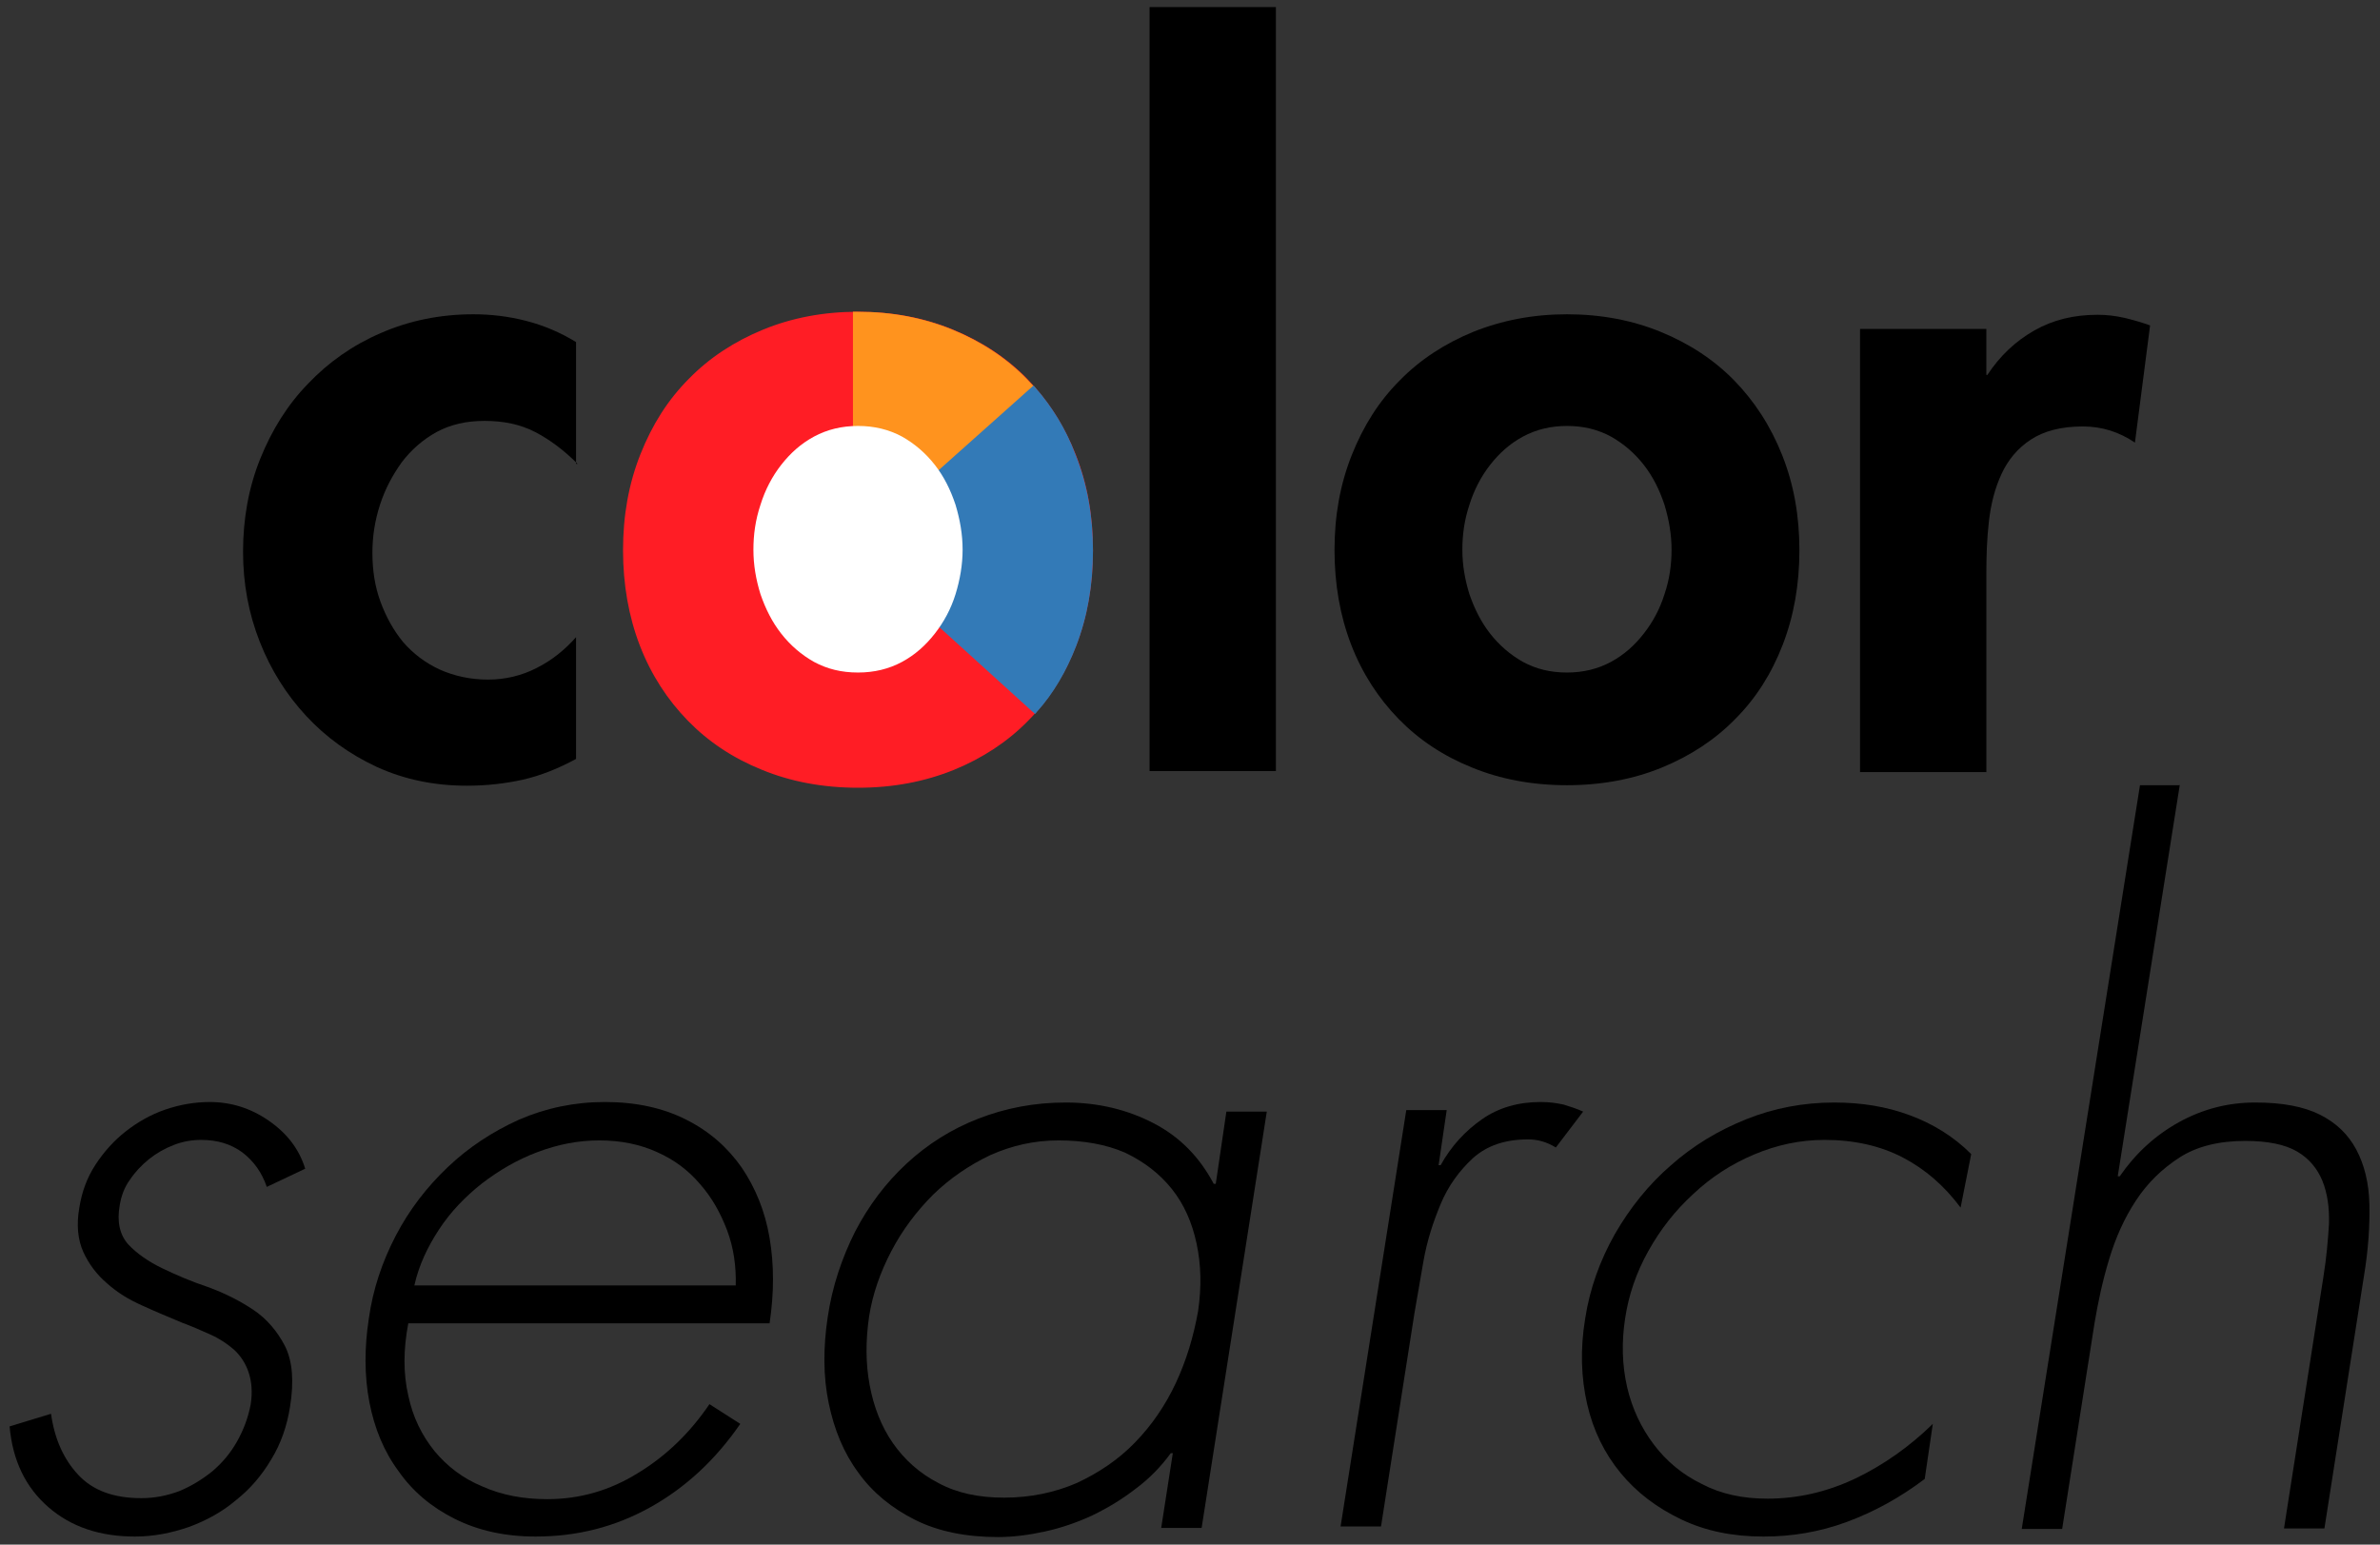 <?xml version="1.0" encoding="utf-8"?>
<!-- Generator: Adobe Illustrator 19.1.0, SVG Export Plug-In . SVG Version: 6.00 Build 0)  -->
<svg version="1.1" xmlns="http://www.w3.org/2000/svg" xmlns:xlink="http://www.w3.org/1999/xlink" x="0px" y="0px"
	 viewBox="0 0 471 305.7" style="enable-background:new 0 0 471 305.7;" xml:space="preserve">
<rect x="0" y="0" width="471" height="305.7" fill="#333333" stroke="none"/>
<style type="text/css">
	.st0{fill:#FF1D25;stroke:#FF1D25;stroke-miterlimit:10;}
	.st1{fill:#FF931E;stroke:#FF931E;stroke-miterlimit:10;}
	.st2{fill:#3FA9F5;stroke:#3FA9F5;stroke-miterlimit:10;}
	.st3{fill:#FFFFFF;}
	.st4{fill:#337AB7;stroke:#337AB7;stroke-miterlimit:10;}
</style>
<g id="Ebene_3">
</g>
<g id="Ebene_4">
	<g>
		<path d="M114.3,91.8c-2.7-2.7-5.5-4.8-8.4-6.3c-2.9-1.5-6.2-2.2-10-2.2c-3.6,0-6.7,0.7-9.5,2.2c-2.7,1.5-5,3.5-6.9,6
			c-1.8,2.5-3.3,5.3-4.3,8.4c-1,3.1-1.5,6.2-1.5,9.5c0,3.5,0.5,6.7,1.6,9.7c1.1,3,2.6,5.7,4.5,8c2,2.3,4.4,4.1,7.2,5.4
			c2.9,1.3,6.1,2,9.6,2c3.4,0,6.7-0.8,9.6-2.3c3-1.5,5.6-3.6,7.8-6.1v24.1c-3.5,1.9-7,3.3-10.5,4.1c-3.6,0.8-7.3,1.2-11.1,1.2
			c-6.4,0-12.3-1.2-17.8-3.7c-5.4-2.5-10.1-5.9-14-10.1c-3.9-4.2-7-9.1-9.2-14.7c-2.2-5.6-3.3-11.5-3.3-17.8
			c0-6.5,1.1-12.7,3.4-18.4c2.3-5.7,5.4-10.7,9.5-14.9c4-4.2,8.8-7.6,14.4-10c5.5-2.4,11.6-3.7,18.3-3.7c3.4,0,6.9,0.4,10.4,1.3
			c3.5,0.9,6.8,2.3,9.9,4.2V91.8z"/>
		<path d="M252.5,152.6h-25V1.4h25V152.6z"/>
		<path d="M310.1,62.2c6.8,0,13,1.2,18.6,3.5c5.6,2.3,10.5,5.5,14.5,9.6c4,4.1,7.2,9,9.5,14.8c2.3,5.8,3.4,12,3.4,18.8
			c0,6.8-1.1,13-3.3,18.7c-2.2,5.7-5.3,10.6-9.4,14.7c-4,4.1-8.9,7.3-14.5,9.6c-5.6,2.3-11.9,3.5-18.8,3.5c-6.9,0-13.2-1.2-18.8-3.5
			c-5.7-2.3-10.5-5.5-14.5-9.6c-4-4.1-7.2-9-9.4-14.7c-2.2-5.7-3.3-12-3.3-18.7c0-6.8,1.1-13,3.4-18.8c2.3-5.8,5.4-10.7,9.5-14.8
			c4-4.1,8.9-7.3,14.5-9.6C297.2,63.4,303.4,62.2,310.1,62.2z M310.1,84.3c-3.2,0-6.1,0.7-8.7,2.1c-2.6,1.4-4.7,3.3-6.5,5.6
			c-1.8,2.3-3.2,5-4.1,7.9c-1,3-1.4,5.9-1.4,8.9c0,3,0.5,5.9,1.4,8.8c1,2.9,2.3,5.5,4.1,7.8c1.8,2.3,4,4.2,6.5,5.6
			c2.6,1.4,5.4,2.1,8.7,2.1c3.2,0,6.1-0.7,8.7-2.1c2.6-1.4,4.7-3.3,6.5-5.6c1.8-2.3,3.2-4.9,4.1-7.8c1-2.9,1.4-5.9,1.4-8.8
			c0-3-0.5-5.9-1.4-8.9c-1-3-2.3-5.6-4.1-7.9c-1.8-2.3-4-4.2-6.5-5.6C316.2,85,313.4,84.3,310.1,84.3z"/>
		<path d="M392.9,74.2h0.4c2.5-3.8,5.6-6.7,9.3-8.8c3.7-2.1,7.8-3.1,12.5-3.1c1.8,0,3.5,0.2,5.3,0.6c1.7,0.4,3.4,0.9,5.1,1.5
			l-3,23.2c-3.1-2.1-6.5-3.2-10.3-3.2c-4.3,0-7.7,0.9-10.3,2.6c-2.6,1.7-4.5,4-5.8,6.8c-1.3,2.8-2.1,5.9-2.5,9.4
			c-0.4,3.5-0.5,6.8-0.5,10.2v39.4h-25V65.1h25V74.2z"/>
		<path d="M52.8,234.9c-1-2.9-2.6-5.1-4.8-6.8c-2.3-1.7-5-2.5-8.2-2.5c-1.8,0-3.6,0.3-5.4,1c-1.8,0.7-3.4,1.6-4.9,2.8
			c-1.5,1.2-2.8,2.6-3.8,4.1c-1.1,1.5-1.7,3.2-2,5c-0.6,3.3,0,5.9,1.7,7.8c1.7,1.8,4,3.4,6.7,4.7c2.7,1.3,5.7,2.6,9,3.7
			c3.3,1.2,6.3,2.7,9,4.5c2.7,1.8,4.8,4.3,6.3,7.2c1.5,3,1.8,7,1,12c-0.6,3.8-1.8,7.3-3.7,10.4c-1.9,3.2-4.2,5.9-7,8.1
			c-2.7,2.3-5.8,4-9.3,5.3c-3.5,1.2-7,1.9-10.7,1.9c-6.9,0-12.6-1.9-17.1-5.8c-4.5-3.9-7.1-9.2-7.7-16l8.2-2.5c0.7,5,2.5,9,5.4,12.1
			c2.9,3.1,7,4.6,12.5,4.6c2.6,0,5.1-0.5,7.5-1.4c2.4-1,4.5-2.3,6.5-3.9c2-1.7,3.6-3.6,4.9-5.9c1.3-2.3,2.2-4.7,2.7-7.3
			c0.4-2.5,0.2-4.6-0.4-6.4c-0.6-1.8-1.6-3.3-2.9-4.5c-1.4-1.2-2.9-2.2-4.7-3c-1.8-0.8-3.6-1.6-5.5-2.3c-2.6-1.1-5.3-2.2-7.9-3.4
			c-2.7-1.2-5-2.6-7-4.4c-2-1.7-3.6-3.8-4.7-6.2c-1.1-2.4-1.4-5.4-0.8-8.8c0.5-3.1,1.5-5.9,3.2-8.5c1.7-2.6,3.7-4.8,6-6.6
			c2.3-1.8,4.9-3.3,7.8-4.3c2.9-1,5.9-1.5,8.8-1.5c4.2,0,8.1,1.2,11.7,3.7c3.6,2.5,6,5.6,7.2,9.5L52.8,234.9z"/>
		<path d="M80.8,261.9c-1,5.2-1,10,0,14.3c0.9,4.3,2.7,7.9,5.2,11c2.5,3,5.6,5.4,9.5,7c3.8,1.7,8.1,2.5,12.8,2.5
			c6.4,0,12.4-1.7,18-5.2c5.6-3.4,10.3-8,14.1-13.6l6.1,3.9c-4.9,7.1-10.8,12.6-17.8,16.5c-7,3.9-14.5,5.8-22.7,5.8
			c-6.1,0-11.4-1.2-16-3.5c-4.6-2.3-8.3-5.4-11.1-9.4c-2.9-3.9-4.8-8.5-5.8-13.7c-1-5.2-1-10.8-0.1-16.6c0.8-5.7,2.6-11.1,5.3-16.3
			c2.7-5.2,6.2-9.7,10.3-13.6c4.1-3.9,8.8-7,14.1-9.4c5.3-2.3,11-3.5,17-3.5c6.2,0,11.6,1.2,16.1,3.5c4.6,2.3,8.2,5.5,11,9.5
			c2.7,4,4.6,8.6,5.5,13.9c0.9,5.3,0.9,10.9,0,16.9H80.8z M145.6,254.4c0.1-3.8-0.4-7.4-1.7-10.9c-1.3-3.4-3-6.5-5.4-9.2
			c-2.3-2.7-5.1-4.8-8.5-6.3c-3.3-1.5-7.1-2.3-11.4-2.3c-4.2,0-8.2,0.8-12.2,2.3c-4,1.5-7.6,3.6-11,6.2c-3.3,2.6-6.2,5.6-8.5,9.1
			c-2.3,3.5-4,7.1-4.9,11.1H145.6z"/>
		<path d="M237.8,302.4h-8l2.3-14.8h-0.4c-1.9,2.6-4.2,5-6.9,7c-2.7,2.1-5.5,3.8-8.6,5.3c-3,1.4-6.2,2.5-9.4,3.2
			c-3.2,0.7-6.3,1.1-9.3,1.1c-6.3,0-11.8-1.1-16.4-3.4c-4.6-2.3-8.4-5.4-11.2-9.3c-2.9-3.9-4.8-8.5-5.9-13.8c-1.1-5.3-1.1-11-0.2-17
			c0.9-6.1,2.8-11.7,5.4-16.9c2.7-5.2,6.1-9.7,10.2-13.5c4.1-3.8,8.8-6.8,14.2-8.9c5.4-2.1,11.1-3.2,17.3-3.2
			c6.4,0,12.2,1.4,17.4,4.1c5.2,2.7,9.1,6.7,11.9,12h0.4l2.1-14.3h8L237.8,302.4z M209.5,225.7c-4.8,0-9.2,1-13.5,2.9
			c-4.2,2-8,4.6-11.3,7.8c-3.3,3.3-6.1,7-8.3,11.2c-2.2,4.2-3.7,8.5-4.4,12.9c-0.7,4.8-0.7,9.3,0.1,13.6c0.8,4.3,2.3,8.2,4.6,11.5
			c2.3,3.3,5.3,6,9,7.9c3.7,2,8,2.9,13,2.9c5.2,0,10-1,14.4-2.9c4.3-2,8.2-4.6,11.5-8c3.3-3.4,6-7.3,8.1-11.8
			c2.1-4.5,3.5-9.2,4.4-14.2c0.7-4.8,0.6-9.2-0.3-13.4c-0.9-4.2-2.5-7.8-4.9-10.8c-2.4-3-5.5-5.4-9.3-7.2
			C218.9,226.5,214.5,225.7,209.5,225.7z"/>
		<path d="M284.7,230.6h0.4c2.1-3.8,4.9-6.8,8.2-9.1c3.3-2.3,7.2-3.4,11.6-3.4c1.7,0,3.1,0.2,4.5,0.5c1.3,0.4,2.6,0.8,3.9,1.4
			l-5.4,7.1c-1.8-1.1-3.6-1.6-5.5-1.6c-4.5,0-8.1,1.2-10.9,3.7c-2.7,2.5-4.9,5.5-6.4,9.1c-1.5,3.6-2.7,7.3-3.4,11.3
			c-0.7,4-1.3,7.5-1.8,10.4l-6.6,42.1h-8l13-82.4h8L284.7,230.6z"/>
		<path d="M388,239c-3.2-4.3-7-7.6-11.4-9.9c-4.4-2.3-9.6-3.5-15.5-3.5c-4.9,0-9.5,1-14,2.9c-4.5,1.9-8.5,4.5-12,7.8
			c-3.6,3.3-6.5,7-8.9,11.3c-2.4,4.3-3.9,8.7-4.6,13.4c-0.7,4.6-0.6,9.1,0.4,13.5c1,4.3,2.8,8.1,5.3,11.4c2.5,3.3,5.6,5.9,9.5,7.8
			c3.8,2,8.1,2.9,13,2.9c5.9,0,11.7-1.3,17.4-4c5.6-2.7,10.7-6.3,15.3-10.8l-1.6,10.9c-4.9,3.7-10,6.5-15.4,8.5
			c-5.4,2-10.9,2.9-16.5,2.9c-6.1,0-11.5-1.1-16.3-3.4c-4.8-2.3-8.8-5.3-12-9.2c-3.2-3.9-5.4-8.4-6.6-13.6
			c-1.2-5.2-1.4-10.9-0.4-16.9c0.9-5.9,2.9-11.5,5.9-16.8c3-5.2,6.7-9.8,11.1-13.6c4.4-3.9,9.4-6.9,14.9-9.1
			c5.5-2.2,11.3-3.3,17.4-3.3c5.4,0,10.3,0.8,14.9,2.5c4.6,1.7,8.7,4.2,12.2,7.7L388,239z"/>
		<path d="M431.4,155.2l-12.3,77.6h0.4c3.1-4.5,7-8.1,11.7-10.7c4.7-2.6,9.7-3.9,15.1-3.9c5.4,0,9.6,0.8,12.8,2.4
			c3.2,1.6,5.6,3.9,7.2,6.9c1.6,3,2.5,6.6,2.6,10.8c0.1,4.2-0.2,9-1.1,14.4l-7.8,49.8h-8l7.8-49.8c0.6-3.7,0.9-7.2,1.1-10.4
			c0.1-3.3-0.3-6.1-1.3-8.6c-1-2.4-2.6-4.4-5-5.8c-2.4-1.4-5.8-2.1-10.3-2.1c-5.2,0-9.6,1.1-13,3.3c-3.4,2.2-6.3,5-8.6,8.5
			c-2.3,3.5-4,7.3-5.3,11.6c-1.3,4.3-2.2,8.5-2.9,12.7l-6.4,40.7h-8l23.4-147.2H431.4z"/>
		<g>
			<path class="st0" d="M169.8,62.2c6.8,0,13,1.2,18.6,3.5c5.6,2.3,10.5,5.5,14.5,9.6c4,4.1,7.2,9,9.5,14.8c2.3,5.8,3.4,12,3.4,18.8
				c0,6.8-1.1,13-3.3,18.7c-2.2,5.7-5.3,10.6-9.4,14.7c-4,4.1-8.9,7.3-14.5,9.6c-5.7,2.3-11.9,3.5-18.8,3.5
				c-6.9,0-13.2-1.2-18.8-3.5c-5.7-2.3-10.5-5.5-14.5-9.6c-4-4.1-7.2-9-9.4-14.7c-2.2-5.7-3.3-12-3.3-18.7c0-6.8,1.1-13,3.4-18.8
				c2.3-5.8,5.4-10.7,9.5-14.8c4-4.1,8.9-7.3,14.5-9.6C156.8,63.4,163,62.2,169.8,62.2z M169.8,84.3c-3.2,0-6.1,0.7-8.7,2.1
				c-2.6,1.4-4.7,3.3-6.5,5.6c-1.8,2.3-3.2,5-4.1,7.9c-1,3-1.4,5.9-1.4,8.9c0,3,0.5,5.9,1.4,8.8c1,2.9,2.3,5.5,4.1,7.8
				c1.8,2.3,4,4.2,6.5,5.6c2.6,1.4,5.4,2.1,8.7,2.1c3.2,0,6.1-0.7,8.7-2.1c2.6-1.4,4.7-3.3,6.5-5.6c1.8-2.3,3.2-4.9,4.1-7.8
				c0.9-2.9,1.4-5.9,1.4-8.8c0-3-0.5-5.9-1.4-8.9c-1-3-2.3-5.6-4.1-7.9c-1.8-2.3-4-4.2-6.5-5.6C175.9,85,173,84.3,169.8,84.3z"/>
			<g>
				<path class="st1" d="M169.3,108.4V62.2c0.1,0,0.3,0,0.4,0c6.8,0,13,1.2,18.6,3.5c5.6,2.3,10.5,5.5,14.5,9.6
					c0.5,0.5,1,1.1,1.5,1.6L169.3,108.4z"/>
				<path class="st4" d="M169.3,108.4L204.5,77c3.3,3.8,6,8.1,7.9,13.2c2.3,5.8,3.4,12,3.4,18.8c0,6.8-1.1,13-3.3,18.7
					c-1.9,4.9-4.4,9.2-7.7,12.9L169.3,108.4z"/>
			</g>
			<path class="st3" d="M169.8,84.3c-3.2,0-6.1,0.7-8.7,2.1c-2.6,1.4-4.7,3.3-6.5,5.6c-1.8,2.3-3.2,5-4.1,7.9c-1,3-1.4,5.9-1.4,8.9
				c0,3,0.5,5.9,1.4,8.8c1,2.9,2.3,5.5,4.1,7.8c1.8,2.3,4,4.2,6.5,5.6c2.6,1.4,5.4,2.1,8.7,2.1c3.2,0,6.1-0.7,8.7-2.1
				c2.6-1.4,4.7-3.3,6.5-5.6c1.8-2.3,3.2-4.9,4.1-7.8c0.9-2.9,1.4-5.9,1.4-8.8c0-3-0.5-5.9-1.4-8.9c-1-3-2.3-5.6-4.1-7.9
				c-1.8-2.3-4-4.2-6.5-5.6C175.9,85,173,84.3,169.8,84.3z"/>
		</g>
	</g>
</g>
</svg>
